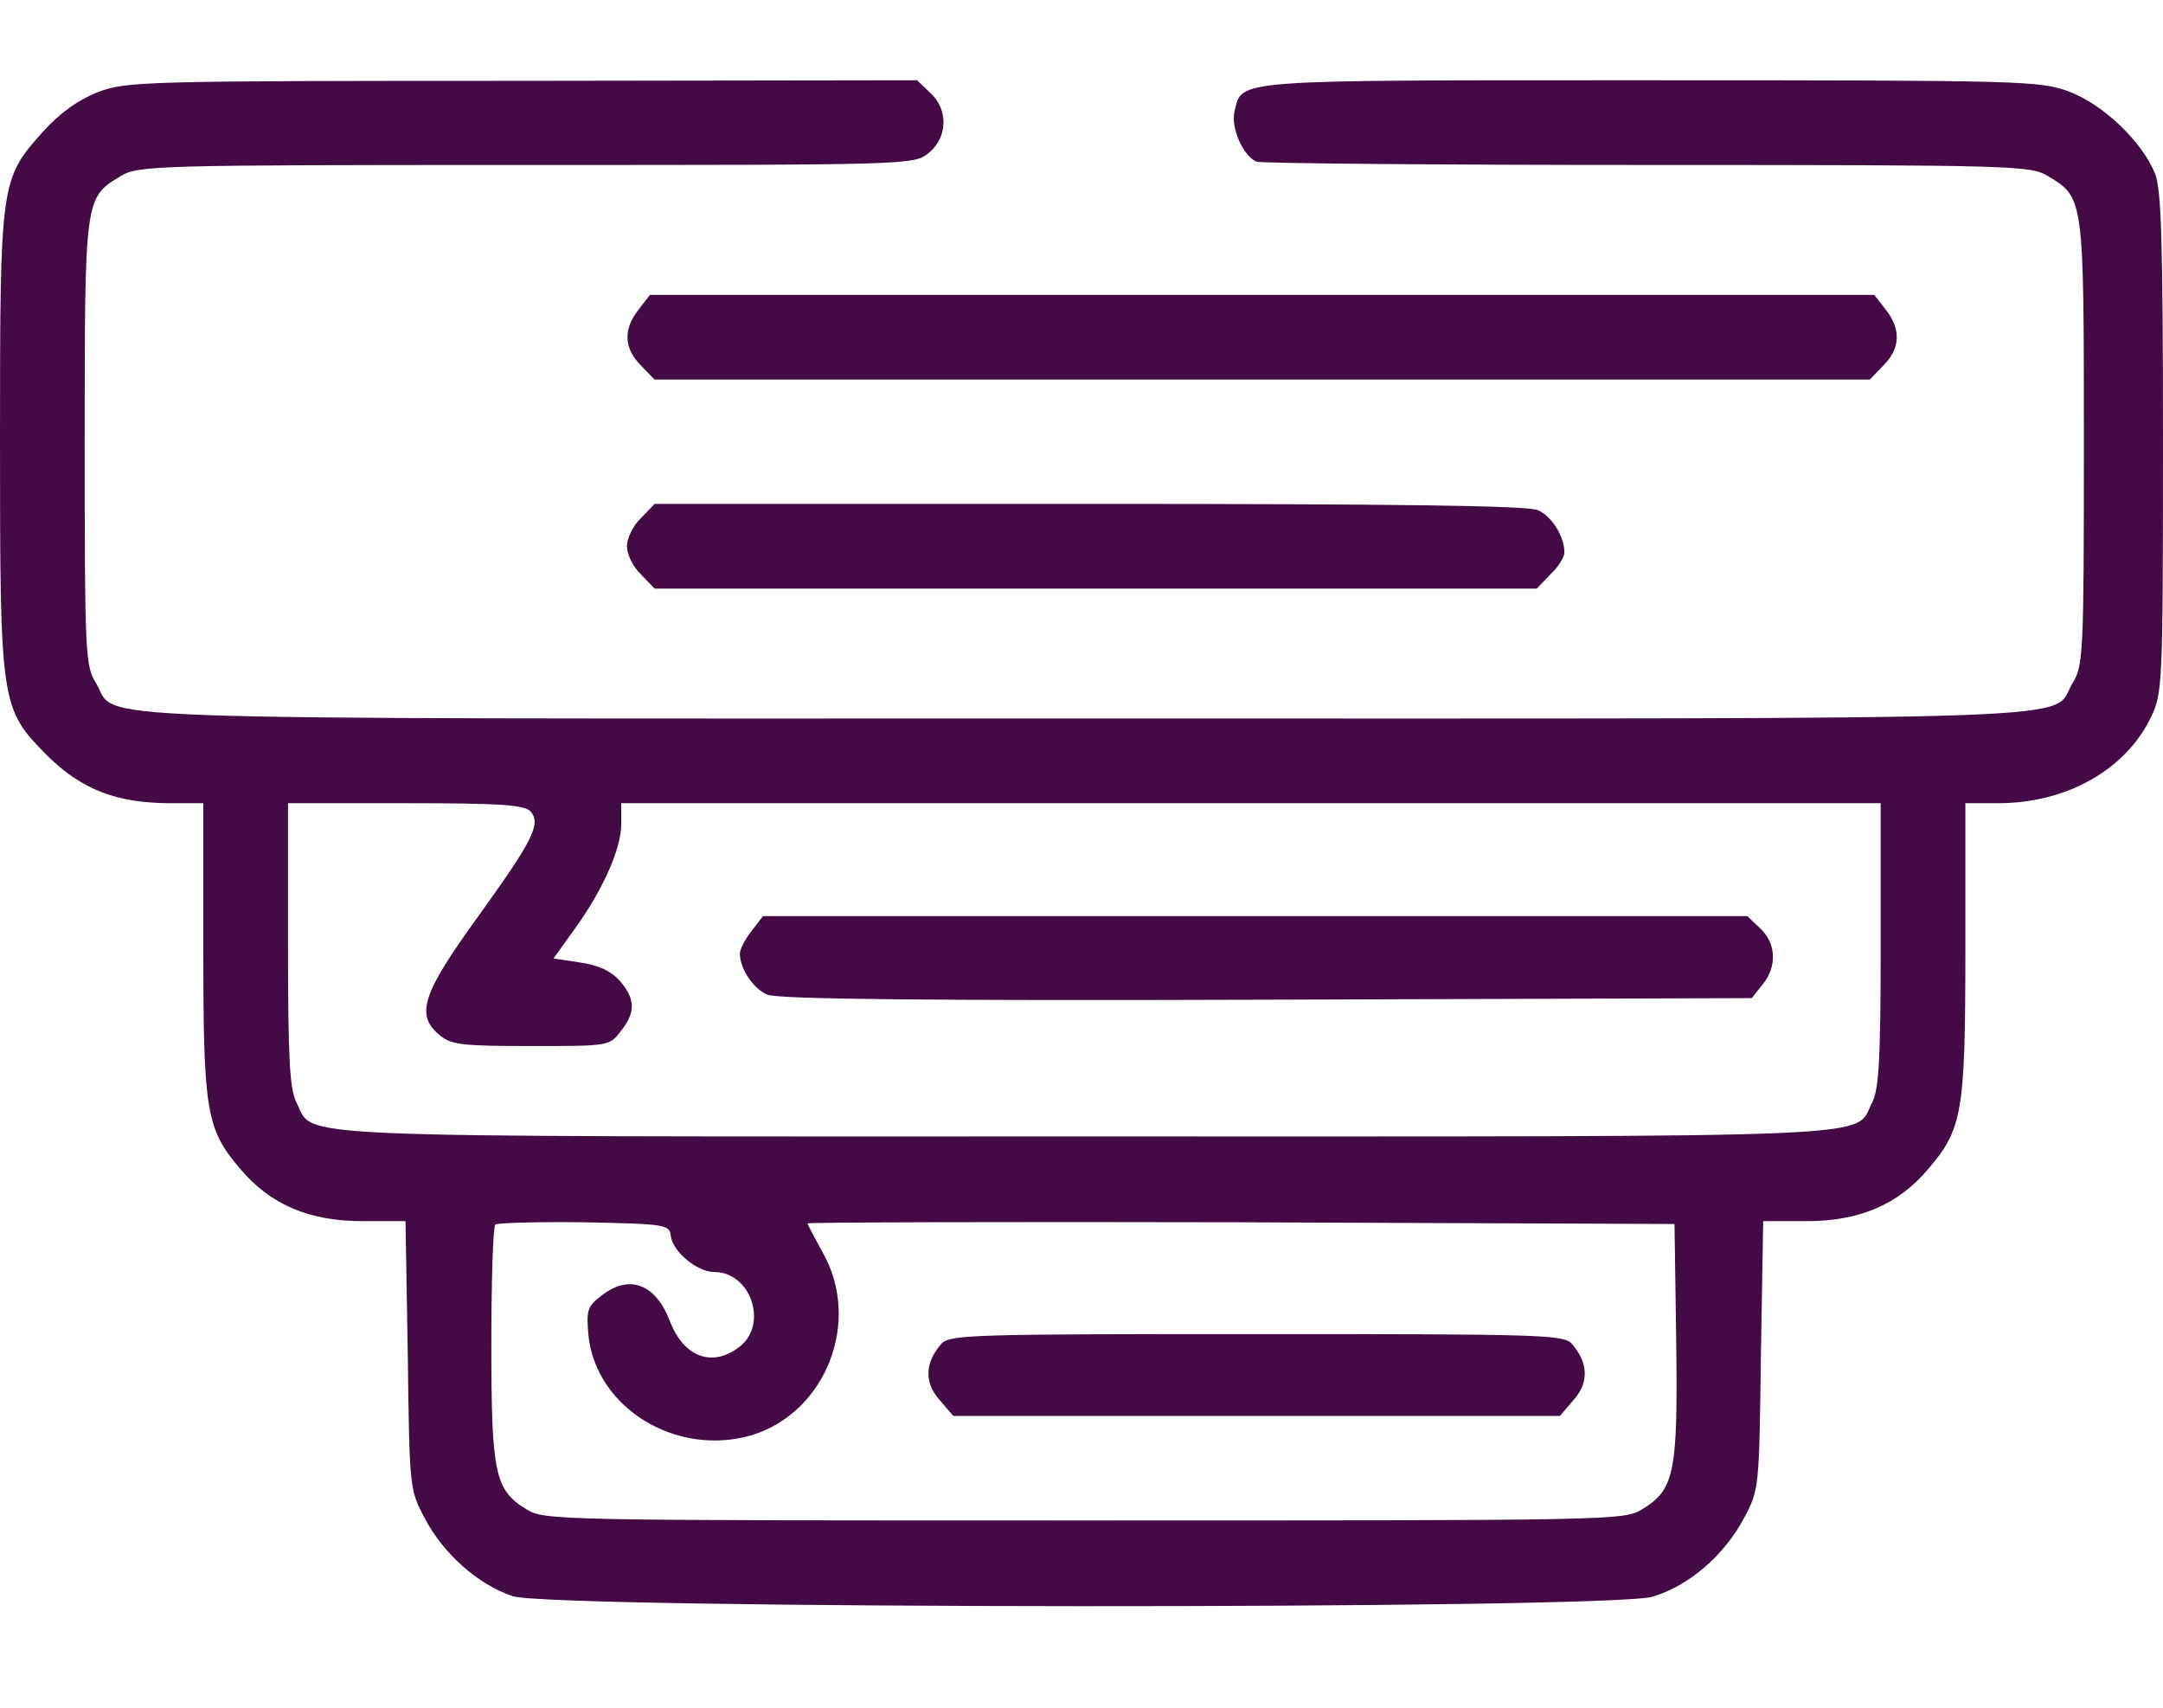 <svg width="19" height="15" viewBox="0 0 19 15" fill="none" xmlns="http://www.w3.org/2000/svg">
<path d="M0.858 0.81C0.685 0.879 0.531 0.988 0.377 1.157C0.005 1.574 0 1.593 0 3.856C0 6.202 0.005 6.222 0.417 6.639C0.719 6.936 1.027 7.055 1.498 7.055H1.786V8.335C1.786 9.769 1.811 9.918 2.113 10.27C2.376 10.582 2.719 10.726 3.18 10.726H3.562L3.582 11.902C3.597 13.073 3.597 13.083 3.731 13.336C3.894 13.648 4.202 13.921 4.504 14.02C4.837 14.134 14.133 14.139 14.515 14.025C14.833 13.931 15.145 13.663 15.319 13.336C15.453 13.083 15.453 13.073 15.468 11.902L15.488 10.726H15.87C16.331 10.726 16.673 10.582 16.936 10.27C17.239 9.918 17.264 9.769 17.264 8.335V7.055H17.551C18.152 7.055 18.673 6.763 18.896 6.296C18.995 6.088 19 6.008 19 3.89C19 2.104 18.985 1.663 18.93 1.524C18.811 1.236 18.474 0.919 18.177 0.805C17.914 0.71 17.804 0.705 14.496 0.705C10.79 0.705 10.914 0.695 10.844 0.978C10.81 1.122 10.919 1.37 11.038 1.42C11.082 1.435 12.63 1.449 14.476 1.449C17.72 1.449 17.839 1.454 17.993 1.549C18.305 1.737 18.305 1.737 18.305 3.89C18.305 5.736 18.3 5.85 18.206 5.999C18.003 6.336 18.683 6.311 9.525 6.311C0.367 6.311 1.047 6.336 0.843 5.999C0.749 5.85 0.744 5.736 0.744 3.89C0.744 1.737 0.744 1.737 1.057 1.549C1.21 1.454 1.329 1.449 4.619 1.449C7.987 1.449 8.027 1.449 8.156 1.345C8.324 1.211 8.334 0.963 8.171 0.815L8.056 0.705L4.584 0.71C1.24 0.71 1.106 0.715 0.858 0.81ZM4.663 7.13C4.752 7.239 4.683 7.378 4.202 8.047C3.706 8.732 3.646 8.916 3.864 9.094C3.964 9.178 4.068 9.188 4.663 9.188C5.348 9.188 5.353 9.188 5.452 9.059C5.586 8.891 5.581 8.777 5.447 8.618C5.368 8.529 5.263 8.479 5.095 8.454L4.862 8.419L5.04 8.171C5.293 7.824 5.457 7.457 5.457 7.239V7.055H10.988H16.52V8.295C16.52 9.312 16.505 9.565 16.445 9.684C16.282 10.002 16.723 9.982 9.525 9.982C2.327 9.982 2.768 10.002 2.604 9.684C2.545 9.565 2.53 9.312 2.53 8.295V7.055H3.567C4.41 7.055 4.614 7.07 4.663 7.13ZM5.893 10.86C5.913 10.999 6.127 11.173 6.275 11.173C6.593 11.173 6.747 11.624 6.504 11.823C6.266 12.016 6.008 11.927 5.884 11.604C5.76 11.277 5.526 11.188 5.283 11.381C5.159 11.475 5.149 11.51 5.169 11.728C5.234 12.368 5.943 12.8 6.603 12.606C7.253 12.408 7.57 11.609 7.228 11.004C7.154 10.87 7.094 10.756 7.094 10.746C7.094 10.736 8.805 10.731 10.904 10.736L14.709 10.751L14.724 11.778C14.739 12.939 14.709 13.083 14.426 13.256C14.267 13.355 14.188 13.355 9.525 13.355C4.862 13.355 4.782 13.355 4.623 13.256C4.346 13.088 4.316 12.939 4.316 11.803C4.316 11.247 4.331 10.776 4.351 10.756C4.37 10.741 4.723 10.731 5.13 10.736C5.864 10.751 5.879 10.756 5.893 10.86Z" fill="#440A46"/>
<path d="M6.603 8.176C6.543 8.251 6.499 8.34 6.499 8.375C6.499 8.509 6.618 8.687 6.742 8.737C6.831 8.776 8.15 8.791 11.127 8.781L15.388 8.767L15.483 8.647C15.612 8.489 15.602 8.285 15.463 8.156L15.349 8.047H11.028H6.702L6.603 8.176Z" fill="#440A46"/>
<path d="M8.27 11.802C8.126 11.966 8.116 12.14 8.25 12.293L8.374 12.437H11.038H13.702L13.826 12.293C13.96 12.14 13.95 11.966 13.806 11.802C13.732 11.723 13.534 11.718 11.038 11.718C8.543 11.718 8.345 11.723 8.27 11.802Z" fill="#440A46"/>
<path d="M5.61 2.719C5.471 2.893 5.481 3.062 5.63 3.21L5.749 3.334H11.087H16.425L16.544 3.21C16.692 3.062 16.702 2.893 16.564 2.719L16.464 2.59H11.087H5.709L5.61 2.719Z" fill="#440A46"/>
<path d="M5.631 4.55C5.561 4.615 5.507 4.729 5.507 4.798C5.507 4.868 5.561 4.982 5.631 5.046L5.75 5.17H9.624H13.499L13.618 5.046C13.687 4.982 13.742 4.893 13.742 4.853C13.742 4.714 13.633 4.535 13.509 4.481C13.424 4.441 12.264 4.426 9.57 4.426H5.75L5.631 4.55Z" fill="#440A46"/>
</svg>
